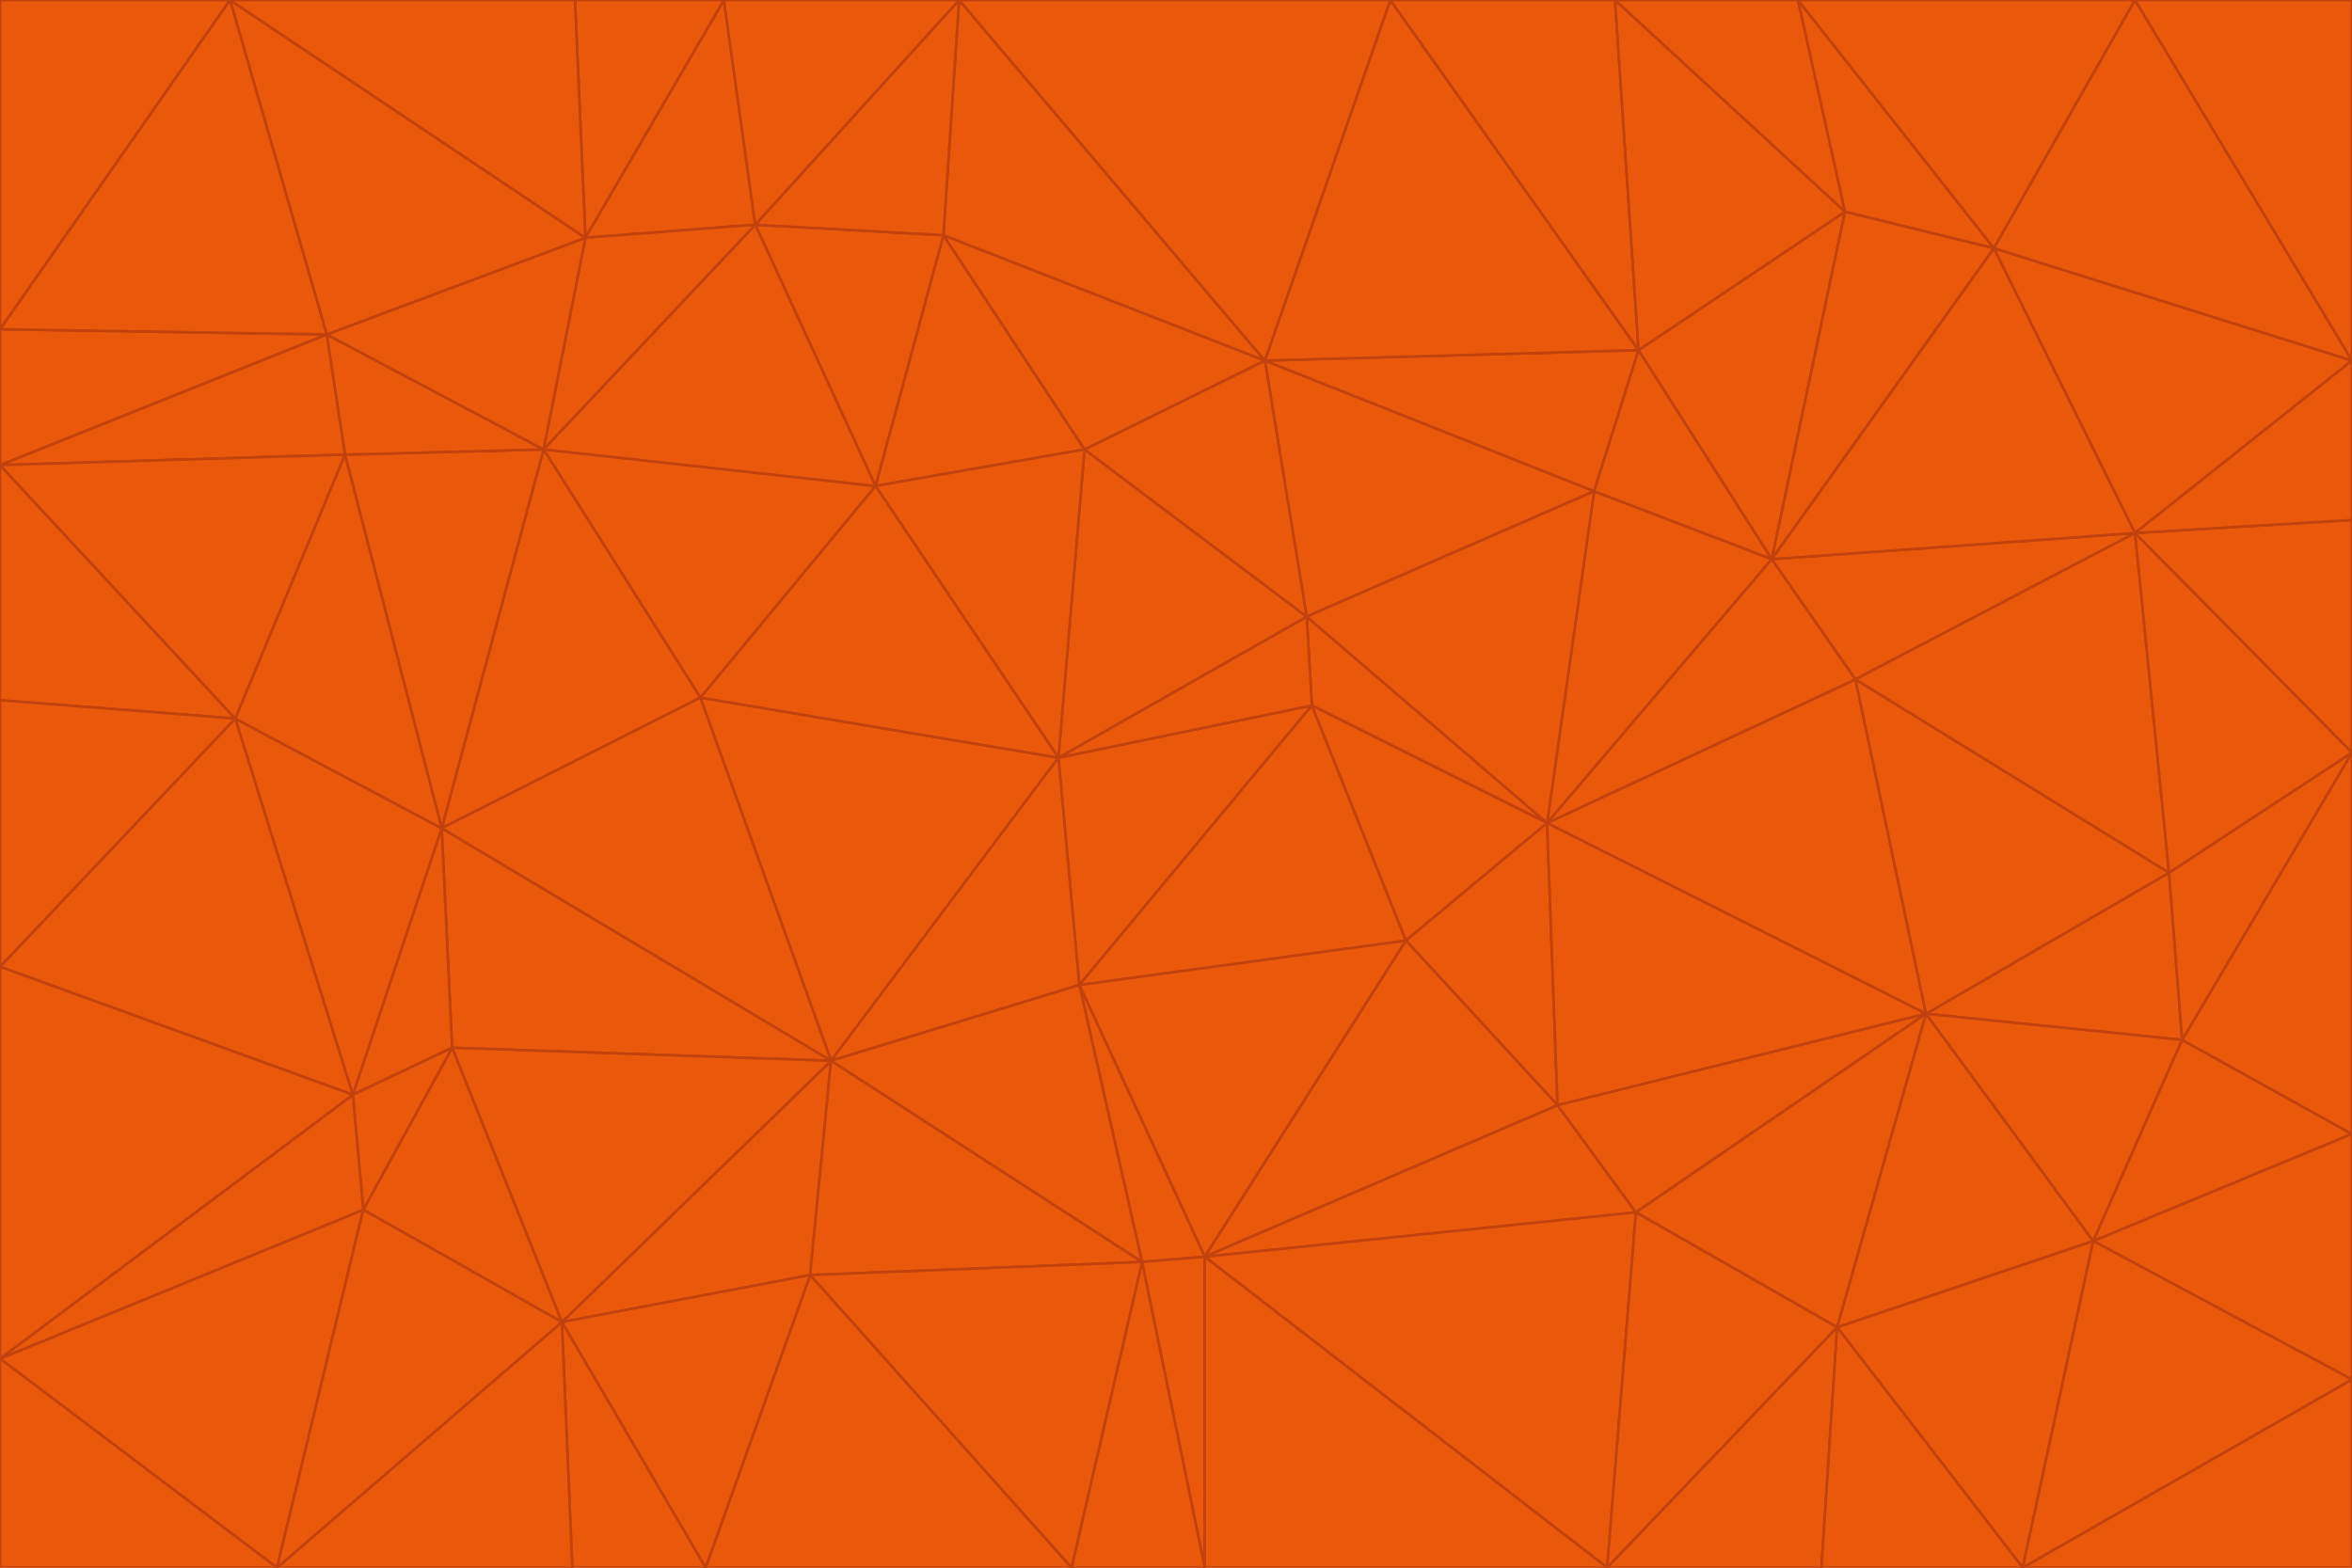 <svg id="visual" viewBox="0 0 900 600" width="900" height="600" xmlns="http://www.w3.org/2000/svg" xmlns:xlink="http://www.w3.org/1999/xlink" version="1.1"><g stroke-width="1" stroke-linejoin="bevel"><path d="M405 290L413 377L502 270Z" fill="#ea580c" stroke="#c2410c"></path><path d="M413 377L538 360L502 270Z" fill="#ea580c" stroke="#c2410c"></path><path d="M592 315L500 236L502 270Z" fill="#ea580c" stroke="#c2410c"></path><path d="M502 270L500 236L405 290Z" fill="#ea580c" stroke="#c2410c"></path><path d="M538 360L592 315L502 270Z" fill="#ea580c" stroke="#c2410c"></path><path d="M413 377L461 481L538 360Z" fill="#ea580c" stroke="#c2410c"></path><path d="M538 360L596 423L592 315Z" fill="#ea580c" stroke="#c2410c"></path><path d="M413 377L437 483L461 481Z" fill="#ea580c" stroke="#c2410c"></path><path d="M461 481L596 423L538 360Z" fill="#ea580c" stroke="#c2410c"></path><path d="M500 236L415 172L405 290Z" fill="#ea580c" stroke="#c2410c"></path><path d="M268 267L318 406L405 290Z" fill="#ea580c" stroke="#c2410c"></path><path d="M405 290L318 406L413 377Z" fill="#ea580c" stroke="#c2410c"></path><path d="M413 377L318 406L437 483Z" fill="#ea580c" stroke="#c2410c"></path><path d="M610 188L484 138L500 236Z" fill="#ea580c" stroke="#c2410c"></path><path d="M500 236L484 138L415 172Z" fill="#ea580c" stroke="#c2410c"></path><path d="M361 90L335 186L415 172Z" fill="#ea580c" stroke="#c2410c"></path><path d="M415 172L335 186L405 290Z" fill="#ea580c" stroke="#c2410c"></path><path d="M678 214L610 188L592 315Z" fill="#ea580c" stroke="#c2410c"></path><path d="M592 315L610 188L500 236Z" fill="#ea580c" stroke="#c2410c"></path><path d="M335 186L268 267L405 290Z" fill="#ea580c" stroke="#c2410c"></path><path d="M461 481L626 464L596 423Z" fill="#ea580c" stroke="#c2410c"></path><path d="M737 388L710 260L592 315Z" fill="#ea580c" stroke="#c2410c"></path><path d="M215 506L310 488L318 406Z" fill="#ea580c" stroke="#c2410c"></path><path d="M318 406L310 488L437 483Z" fill="#ea580c" stroke="#c2410c"></path><path d="M710 260L678 214L592 315Z" fill="#ea580c" stroke="#c2410c"></path><path d="M610 188L627 134L484 138Z" fill="#ea580c" stroke="#c2410c"></path><path d="M678 214L627 134L610 188Z" fill="#ea580c" stroke="#c2410c"></path><path d="M737 388L592 315L596 423Z" fill="#ea580c" stroke="#c2410c"></path><path d="M678 214L706 81L627 134Z" fill="#ea580c" stroke="#c2410c"></path><path d="M484 138L361 90L415 172Z" fill="#ea580c" stroke="#c2410c"></path><path d="M335 186L208 172L268 267Z" fill="#ea580c" stroke="#c2410c"></path><path d="M367 0L361 90L484 138Z" fill="#ea580c" stroke="#c2410c"></path><path d="M437 483L461 600L461 481Z" fill="#ea580c" stroke="#c2410c"></path><path d="M461 481L615 600L626 464Z" fill="#ea580c" stroke="#c2410c"></path><path d="M410 600L461 600L437 483Z" fill="#ea580c" stroke="#c2410c"></path><path d="M310 488L410 600L437 483Z" fill="#ea580c" stroke="#c2410c"></path><path d="M626 464L737 388L596 423Z" fill="#ea580c" stroke="#c2410c"></path><path d="M703 508L737 388L626 464Z" fill="#ea580c" stroke="#c2410c"></path><path d="M208 172L169 317L268 267Z" fill="#ea580c" stroke="#c2410c"></path><path d="M268 267L169 317L318 406Z" fill="#ea580c" stroke="#c2410c"></path><path d="M361 90L289 86L335 186Z" fill="#ea580c" stroke="#c2410c"></path><path d="M615 600L703 508L626 464Z" fill="#ea580c" stroke="#c2410c"></path><path d="M169 317L173 401L318 406Z" fill="#ea580c" stroke="#c2410c"></path><path d="M310 488L270 600L410 600Z" fill="#ea580c" stroke="#c2410c"></path><path d="M289 86L208 172L335 186Z" fill="#ea580c" stroke="#c2410c"></path><path d="M173 401L215 506L318 406Z" fill="#ea580c" stroke="#c2410c"></path><path d="M461 600L615 600L461 481Z" fill="#ea580c" stroke="#c2410c"></path><path d="M215 506L270 600L310 488Z" fill="#ea580c" stroke="#c2410c"></path><path d="M627 134L532 0L484 138Z" fill="#ea580c" stroke="#c2410c"></path><path d="M361 90L367 0L289 86Z" fill="#ea580c" stroke="#c2410c"></path><path d="M277 0L224 91L289 86Z" fill="#ea580c" stroke="#c2410c"></path><path d="M289 86L224 91L208 172Z" fill="#ea580c" stroke="#c2410c"></path><path d="M208 172L132 174L169 317Z" fill="#ea580c" stroke="#c2410c"></path><path d="M173 401L139 463L215 506Z" fill="#ea580c" stroke="#c2410c"></path><path d="M215 506L219 600L270 600Z" fill="#ea580c" stroke="#c2410c"></path><path d="M169 317L135 419L173 401Z" fill="#ea580c" stroke="#c2410c"></path><path d="M90 275L135 419L169 317Z" fill="#ea580c" stroke="#c2410c"></path><path d="M532 0L367 0L484 138Z" fill="#ea580c" stroke="#c2410c"></path><path d="M763 95L706 81L678 214Z" fill="#ea580c" stroke="#c2410c"></path><path d="M627 134L618 0L532 0Z" fill="#ea580c" stroke="#c2410c"></path><path d="M817 204L678 214L710 260Z" fill="#ea580c" stroke="#c2410c"></path><path d="M135 419L139 463L173 401Z" fill="#ea580c" stroke="#c2410c"></path><path d="M615 600L697 600L703 508Z" fill="#ea580c" stroke="#c2410c"></path><path d="M835 398L830 334L737 388Z" fill="#ea580c" stroke="#c2410c"></path><path d="M706 81L618 0L627 134Z" fill="#ea580c" stroke="#c2410c"></path><path d="M106 600L219 600L215 506Z" fill="#ea580c" stroke="#c2410c"></path><path d="M125 128L132 174L208 172Z" fill="#ea580c" stroke="#c2410c"></path><path d="M801 475L737 388L703 508Z" fill="#ea580c" stroke="#c2410c"></path><path d="M737 388L830 334L710 260Z" fill="#ea580c" stroke="#c2410c"></path><path d="M774 600L801 475L703 508Z" fill="#ea580c" stroke="#c2410c"></path><path d="M830 334L817 204L710 260Z" fill="#ea580c" stroke="#c2410c"></path><path d="M132 174L90 275L169 317Z" fill="#ea580c" stroke="#c2410c"></path><path d="M0 520L106 600L139 463Z" fill="#ea580c" stroke="#c2410c"></path><path d="M367 0L277 0L289 86Z" fill="#ea580c" stroke="#c2410c"></path><path d="M224 91L125 128L208 172Z" fill="#ea580c" stroke="#c2410c"></path><path d="M801 475L835 398L737 388Z" fill="#ea580c" stroke="#c2410c"></path><path d="M817 204L763 95L678 214Z" fill="#ea580c" stroke="#c2410c"></path><path d="M706 81L688 0L618 0Z" fill="#ea580c" stroke="#c2410c"></path><path d="M88 0L125 128L224 91Z" fill="#ea580c" stroke="#c2410c"></path><path d="M0 178L0 268L90 275Z" fill="#ea580c" stroke="#c2410c"></path><path d="M763 95L688 0L706 81Z" fill="#ea580c" stroke="#c2410c"></path><path d="M277 0L220 0L224 91Z" fill="#ea580c" stroke="#c2410c"></path><path d="M697 600L774 600L703 508Z" fill="#ea580c" stroke="#c2410c"></path><path d="M801 475L900 434L835 398Z" fill="#ea580c" stroke="#c2410c"></path><path d="M900 434L900 288L835 398Z" fill="#ea580c" stroke="#c2410c"></path><path d="M835 398L900 288L830 334Z" fill="#ea580c" stroke="#c2410c"></path><path d="M830 334L900 288L817 204Z" fill="#ea580c" stroke="#c2410c"></path><path d="M817 204L900 138L763 95Z" fill="#ea580c" stroke="#c2410c"></path><path d="M0 520L139 463L135 419Z" fill="#ea580c" stroke="#c2410c"></path><path d="M139 463L106 600L215 506Z" fill="#ea580c" stroke="#c2410c"></path><path d="M900 528L900 434L801 475Z" fill="#ea580c" stroke="#c2410c"></path><path d="M900 288L900 199L817 204Z" fill="#ea580c" stroke="#c2410c"></path><path d="M763 95L817 0L688 0Z" fill="#ea580c" stroke="#c2410c"></path><path d="M90 275L0 370L135 419Z" fill="#ea580c" stroke="#c2410c"></path><path d="M0 268L0 370L90 275Z" fill="#ea580c" stroke="#c2410c"></path><path d="M0 178L132 174L125 128Z" fill="#ea580c" stroke="#c2410c"></path><path d="M0 178L90 275L132 174Z" fill="#ea580c" stroke="#c2410c"></path><path d="M900 199L900 138L817 204Z" fill="#ea580c" stroke="#c2410c"></path><path d="M774 600L900 528L801 475Z" fill="#ea580c" stroke="#c2410c"></path><path d="M900 138L817 0L763 95Z" fill="#ea580c" stroke="#c2410c"></path><path d="M0 126L0 178L125 128Z" fill="#ea580c" stroke="#c2410c"></path><path d="M220 0L88 0L224 91Z" fill="#ea580c" stroke="#c2410c"></path><path d="M0 370L0 520L135 419Z" fill="#ea580c" stroke="#c2410c"></path><path d="M88 0L0 126L125 128Z" fill="#ea580c" stroke="#c2410c"></path><path d="M774 600L900 600L900 528Z" fill="#ea580c" stroke="#c2410c"></path><path d="M0 520L0 600L106 600Z" fill="#ea580c" stroke="#c2410c"></path><path d="M900 138L900 0L817 0Z" fill="#ea580c" stroke="#c2410c"></path><path d="M88 0L0 0L0 126Z" fill="#ea580c" stroke="#c2410c"></path></g></svg>
